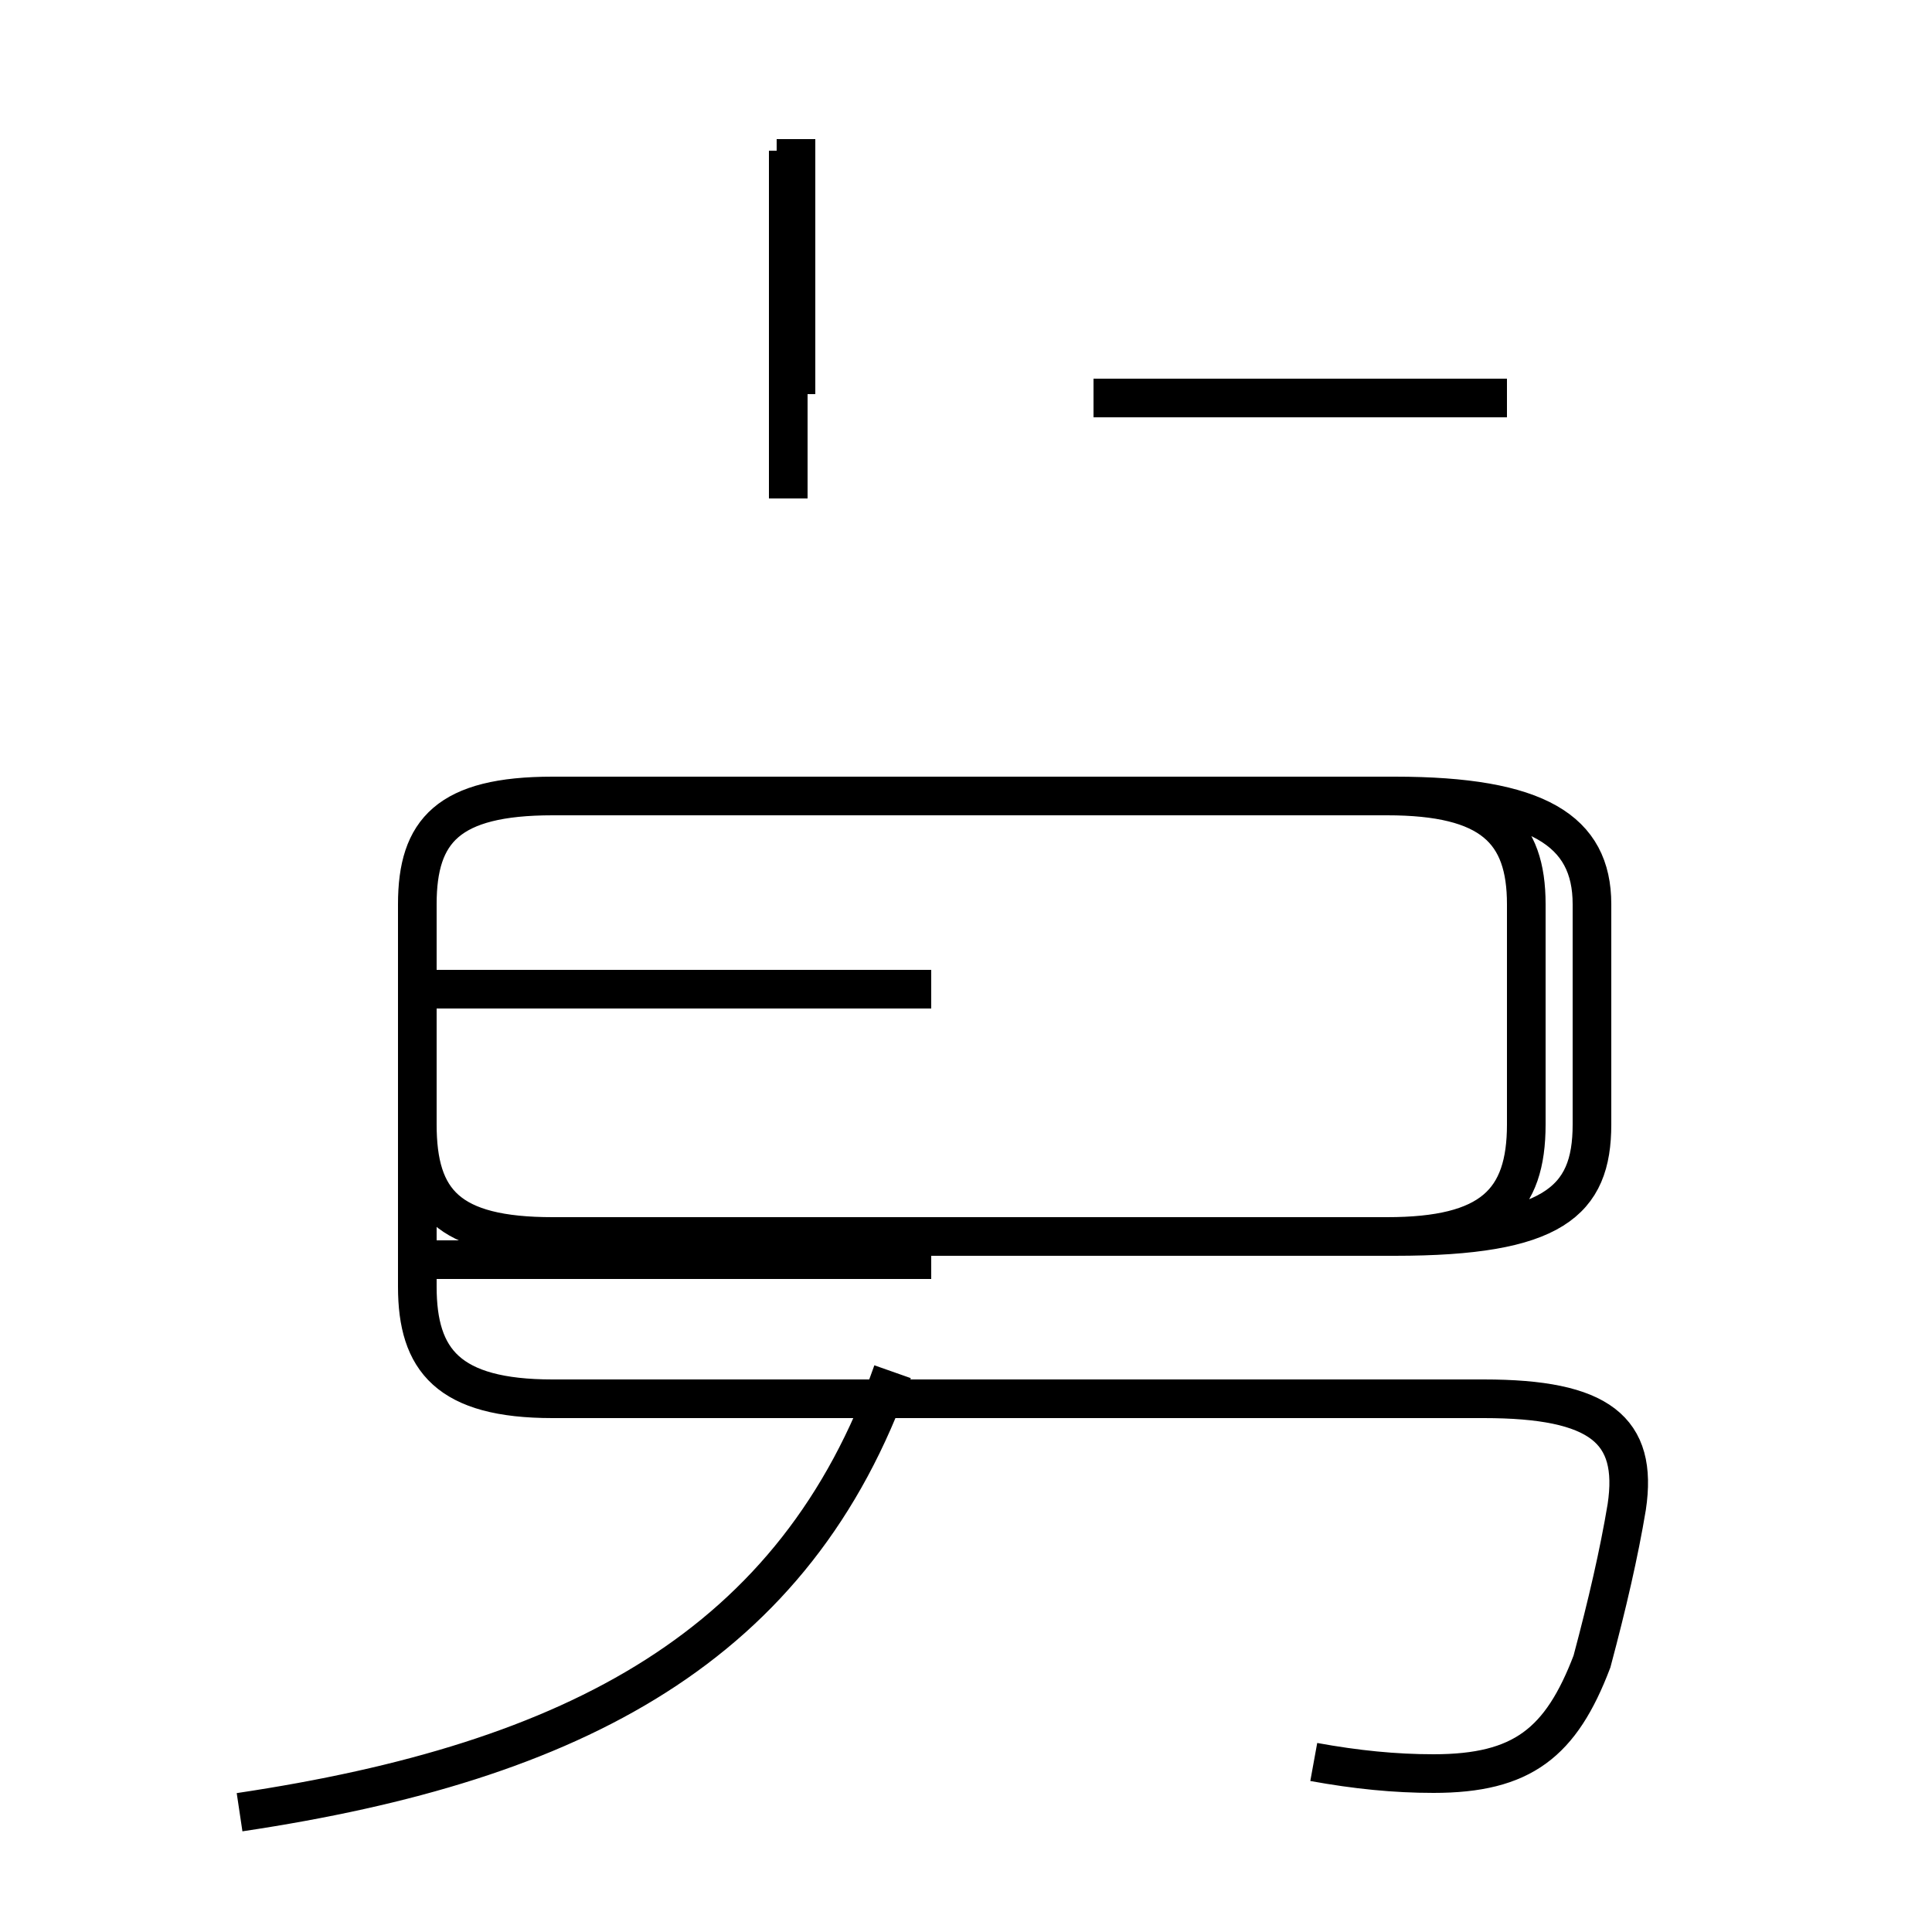 <?xml version='1.0' encoding='utf8'?>
<svg viewBox="0.0 -44.0 50.0 50.0" version="1.1" xmlns="http://www.w3.org/2000/svg">
<rect x="0.0" y="-44.0" width="50.0" height="50.0" fill="#808080" stroke="none"/>
<rect x="-1000" y="-1000" width="2000" height="2000" stroke="white" fill="white"/>
<g style="fill:none; stroke:#000000;  stroke-width:1">
<path d="M 6.2 -2.9 C 14.9 -1.6 20.6 1.4 23.1 8.5 M 24.1 18.4 L 11.2 18.4 M 24.1 11.4 L 11.2 11.4 M 20.6 33.8 L 20.6 40.4 M 28.3 33.7 L 39.0 33.7 M 20.4 31.1 L 20.4 40.1 M 34.0 -1.6 C 35.1 -1.8 36.1 -1.9 37.1 -1.9 C 39.4 -1.9 40.4 -1.1 41.2 1.0 C 41.6 2.5 41.9 3.8 42.1 5.0 C 42.4 7.0 41.4 7.8 38.4 7.8 L 14.3 7.8 C 11.6 7.8 10.8 8.8 10.8 10.7 L 10.8 20.6 C 10.8 22.5 11.6 23.4 14.3 23.4 L 35.9 23.4 C 38.6 23.4 39.5 22.5 39.5 20.6 L 39.5 14.9 C 39.5 12.9 38.6 12.0 35.9 12.0 L 14.3 12.0 C 11.6 12.0 10.8 12.9 10.8 14.9 L 10.8 20.6 C 10.8 22.5 11.6 23.4 14.3 23.4 L 36.1 23.4 C 39.8 23.4 41.2 22.5 41.2 20.6 L 41.2 14.9 C 41.2 12.9 40.2 12.0 36.1 12.0 L 14.3 12.0 C 11.6 12.0 10.8 12.9 10.8 14.9 L 10.8 20.6 C 10.8 22.5 11.6 23.4 14.3 23.4 L 35.9 23.4 C 38.6 23.4 39.5 22.5 39.5 20.6 L 39.5 14.9 C 39.5 12.9 38.6 12.0 35.9 12.0 L 14.3 12.0 C 11.6 12.0 10.8 12.9 10.8 14.9 L 10.8 20.6 C 10.8 22.5 11.6 23.4 14.3 23.4 L 36.1 23.4 C 39.8 23.4 41.2 22.5 41.2 20.6 L 41.2 14.9 C 41.2 12.9 40.2 12.0 35.9 12.0 L 14.3 12.0 C 11.6 12.0 10.8 12.9 10.8 14.9 L 10.8 20.6 C 10.8 22.5 11.6 23.4 14.3 23.4 L 35.9 23.4 C 38.6 23.4 39.5 22.5 39.5 20.6 L 39.5 14.9 C 39.5 12.9 38.6 12.0 35.9 12.0 L 14.3 12.0 C 11.6 12.0 10.8 12.9 10.8 14.9 L 10.8 20.6 C 10.8 22.5 11.6 23.4 14.3 23.4 L 36.1 23.4 C 39.8 23.4 41.2 22.5 41.2 20.6 L 41.2 14.9 C 41.2 12.9 40.2 12.0 35.9 12.0 L 14.3 12.0 C 11.6 12.0 10.8 12.9 10.8 14.9 L 10.8 20.6 C 10.8 22.5 11.6 23.4 14.3 23.4 L 35.9 23.4 C 38.6 23.4 39.5 22.5 39.5 20.6 L 39.5 14.9 C 39.5 12.9 38.6 12.0 35.9 12.0 L 14.3 12.0 C 11.6 12.0 10.8 12.9 10.8 14.9 L 10.8 20.6 C 10.8 22.5 11.6 23.4 14.3 23.4 L 36.1 23.4 C 39.8 23.4 41.2 22.5 41.2 20.6 L 41.2 14.9 C 41.2 12.9 40.2 12.0 35.9 12.0 L 14.3 12.0 C 11.6 12.0 10.8 12.9 10.8 14.9 L 10.8 20.6 C 10.8 22.5 11.6 23.4 14.3 23.4 L 36.1 23.4 C 39.8 23.4 41.2 22.5 41.2 20.6 L 41.2 14.9 C 41.2 12.9 40.2 12.0 35.9 12.0 L 14.3 12.0 C 11.6 12.0 10.8 12.9 10.8 14.9 L 10.8 20.6 C 10.8 22.5 11.6 23.4 14.3 23.4 L 36.1 23.4 C 39.8 23.4 41.2 22.5 41.2 20.6 L 41.2 14.9 C 41.2 12.9 40.2 12.0 35.9 12.0 L 14.3 12.0 C 11.6 12.0 10.8 12.9 10.8 14.9 L 10.8 20.6 C 10.8 22.5 11.6 23.4 14.3 23.4 L 36.1 23.4 C 39.8" transform="scale(1, -1)" />
</g>
</svg>
